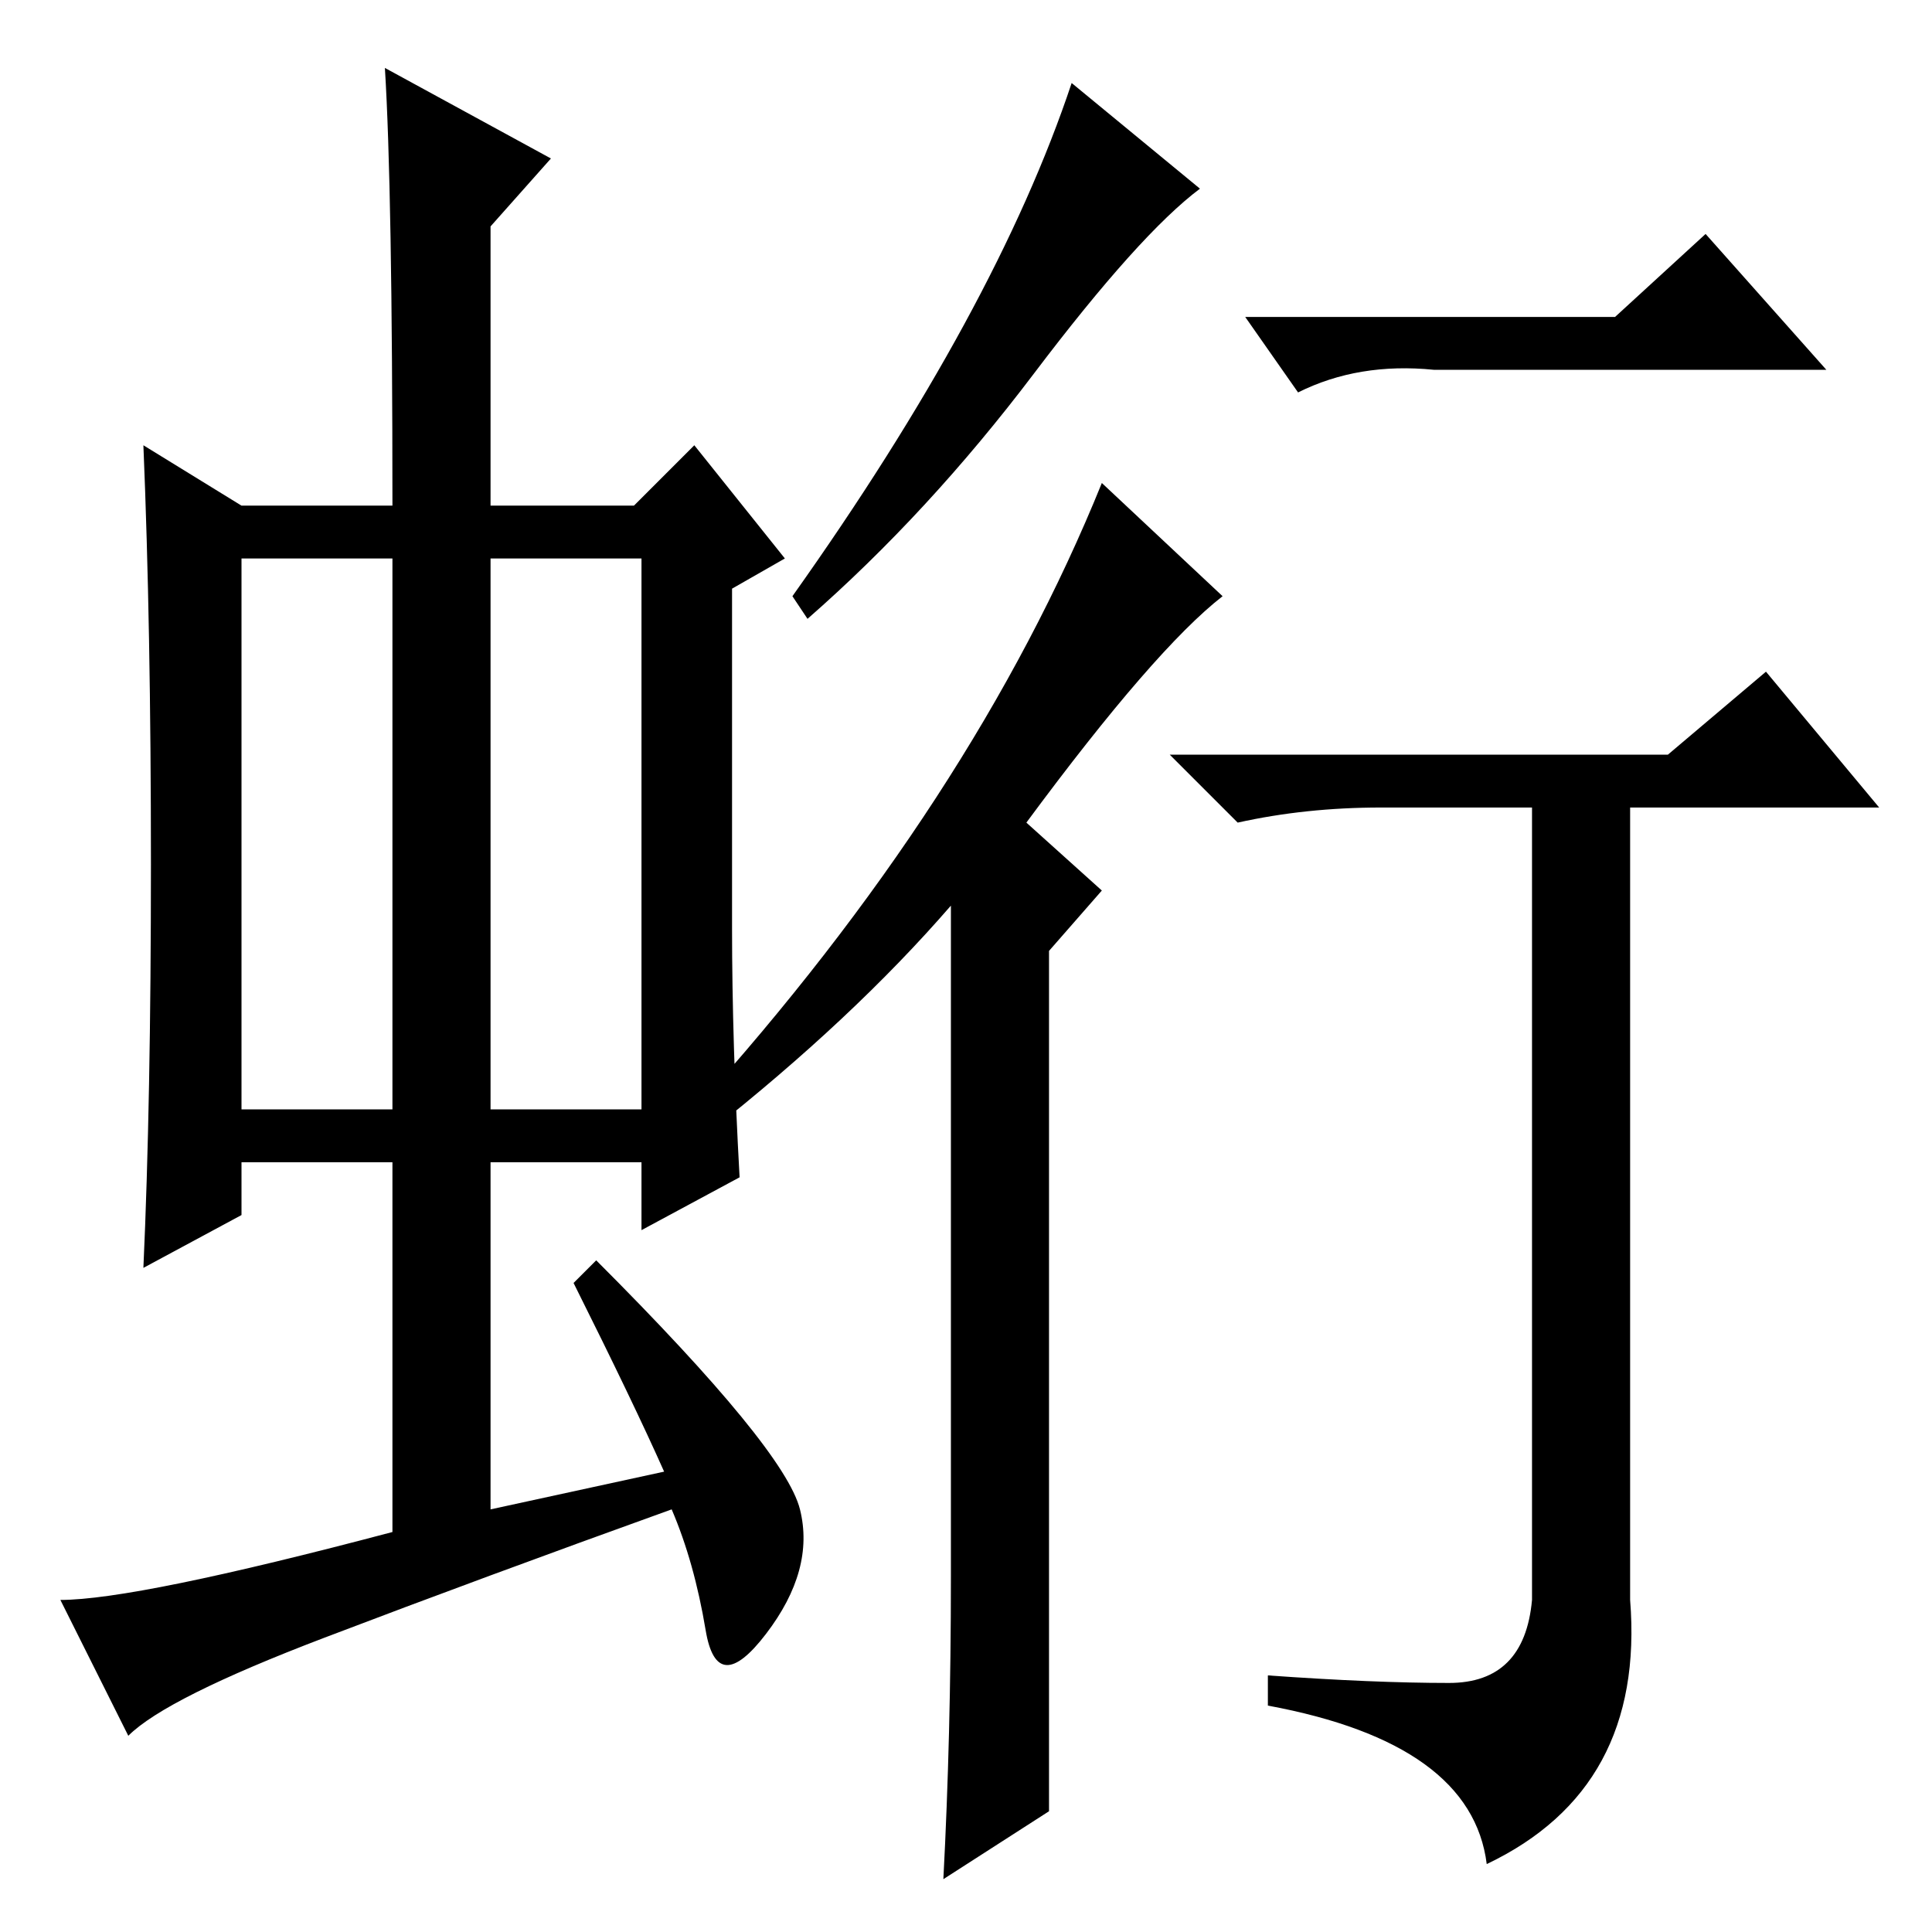 <?xml version="1.0" standalone="no"?>
<!DOCTYPE svg PUBLIC "-//W3C//DTD SVG 1.1//EN" "http://www.w3.org/Graphics/SVG/1.1/DTD/svg11.dtd" >
<svg xmlns="http://www.w3.org/2000/svg" xmlns:xlink="http://www.w3.org/1999/xlink" version="1.1" viewBox="0 -36 256 256">
  <g transform="matrix(1 0 0 -1 0 220)">
   <path fill="currentColor"
d="M32 109h20v73h-20v-73zM65 109h20v73h-20v-73zM76 86l3 3q25 -25 27 -33t-4.5 -16.5t-8 0.5t-4.5 16q-25 -9 -46 -17t-26 -13l-9 18q10 0 44 9v49h-20v-7l-13 -7q1 22 1 53.5t-1 55.5l13 -8h20q0 42 -1 58l22 -12l-8 -9v-37h19l8 8l12 -15l-7 -4v-45q0 -15 1 -33l-13 -7
v9h-20v-46l23 5q-4 9 -12 25zM214 214l12 11l16 -18h-52q-10 1 -18 -3l-7 10h49zM192 33q10 0 11 11v105h-20q-10 0 -19 -2l-9 9h66l13 11l15 -18h-33v-105q2 -25 -19 -35q-2 16 -29 21v4q14 -1 24 -1zM142 245l17 -14q-8 -6 -22 -24.5t-30 -32.5l-2 3q27 38 37 68zM139 16
l-14 -9q1 19 1 40v89q-13 -15 -32 -30l-2 3q37 41 54 83l16 -15q-9 -7 -26 -30l10 -9l-7 -8v-114z" />
  </g>

</svg>
